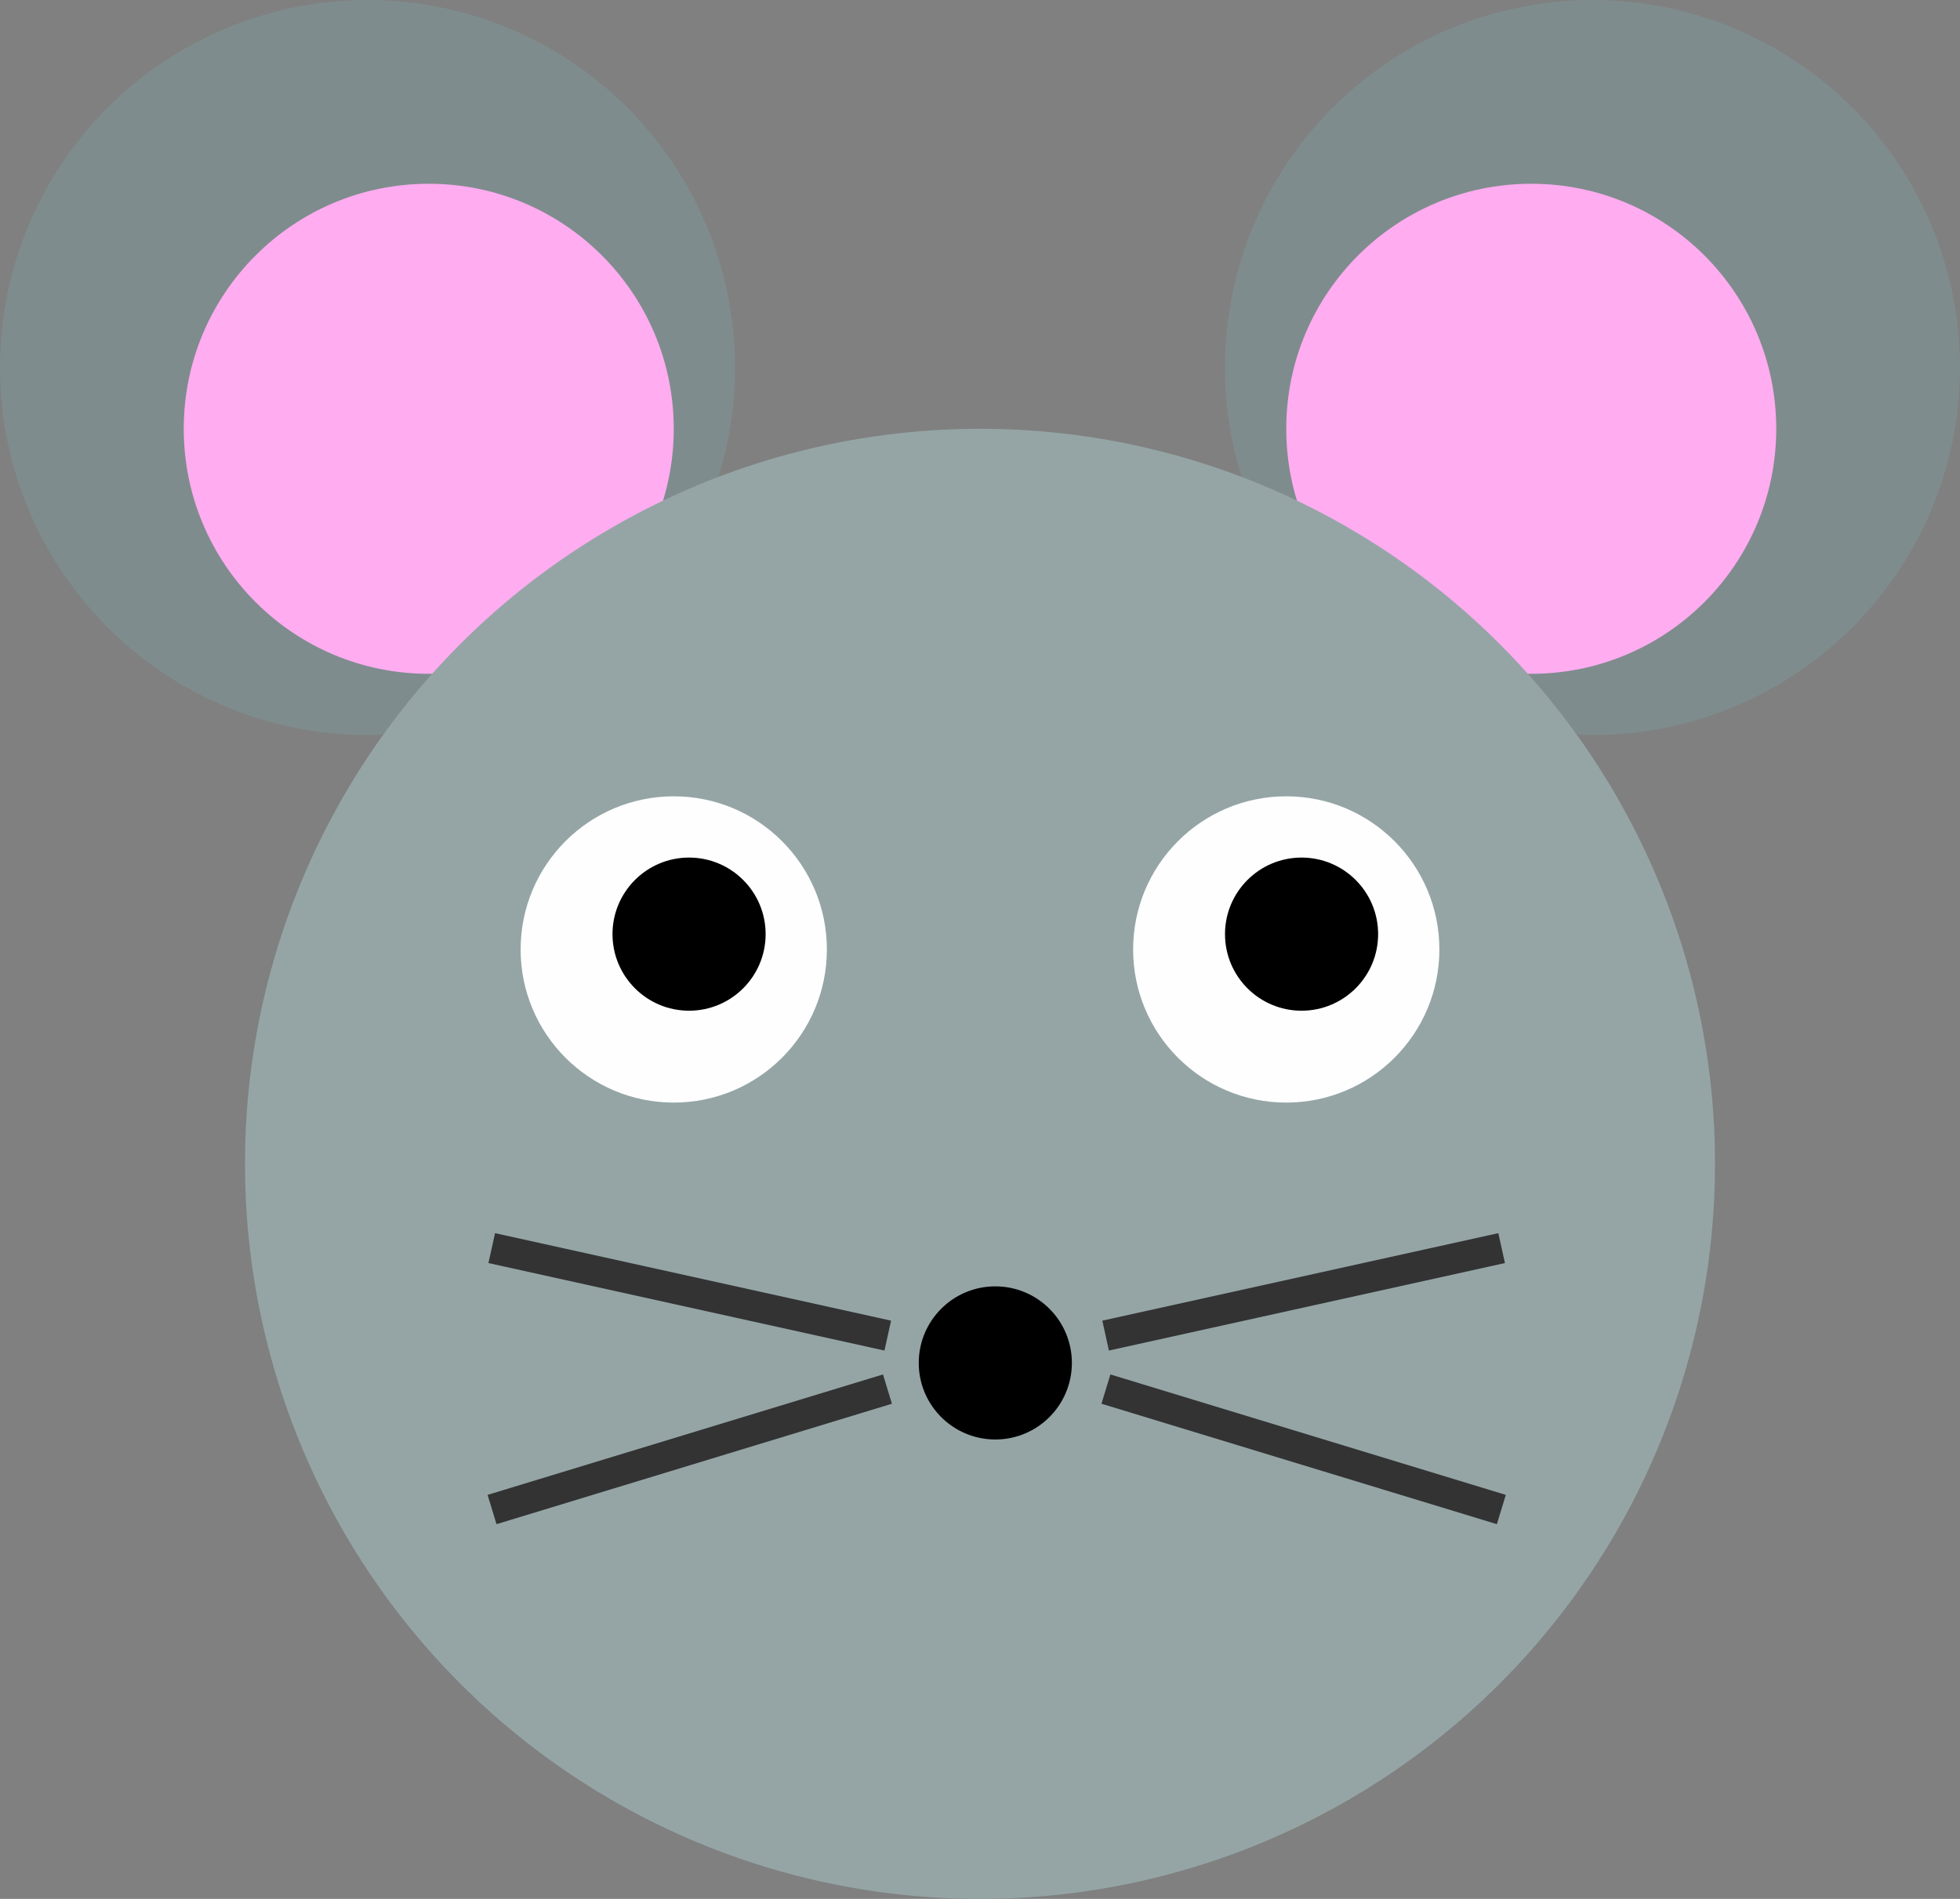 <svg width="64" height="62" viewBox="0 0 64 62" xmlns="http://www.w3.org/2000/svg" xmlns:sketch="http://www.bohemiancoding.com/sketch/ns"><rect x="0" y="0" width="64" height="62" fill="#808080" stroke="none"/><title>Mouse</title><desc>Created with Sketch.</desc><g sketch:type="MSArtboardGroup" fill="none"><circle fill="#7F8C8D" sketch:type="MSShapeGroup" cx="12" cy="12" r="12"/><circle fill="#7F8C8D" sketch:type="MSShapeGroup" cx="52" cy="12" r="12"/><circle fill="#FFACF1" sketch:type="MSShapeGroup" cx="14" cy="14" r="8"/><circle fill="#FFACF1" sketch:type="MSShapeGroup" cx="50" cy="14" r="8"/><circle fill="#95A5A6" sketch:type="MSShapeGroup" cx="32" cy="38" r="24"/><path d="M28.5 45.5l-11.955 3.641" stroke="#333" stroke-linecap="square" sketch:type="MSShapeGroup"/><path d="M16.545 40.859l11.955 2.641" stroke="#333" stroke-linecap="square" sketch:type="MSShapeGroup"/><path d="M36.59 45.5l11.955 3.641" stroke="#333" stroke-linecap="square" sketch:type="MSShapeGroup"/><path d="M48.545 40.859l-11.955 2.641" stroke="#333" stroke-linecap="square" sketch:type="MSShapeGroup"/><circle fill="#000" sketch:type="MSShapeGroup" cx="32.5" cy="44.5" r="2.5"/><circle fill="#FEFEFE" sketch:type="MSShapeGroup" cx="42" cy="31" r="5"/><circle fill="#FEFEFE" sketch:type="MSShapeGroup" cx="22" cy="31" r="5"/><circle fill="#000" sketch:type="MSShapeGroup" cx="22.5" cy="30.5" r="2.5"/><circle fill="#000" sketch:type="MSShapeGroup" cx="42.5" cy="30.5" r="2.5"/></g></svg>